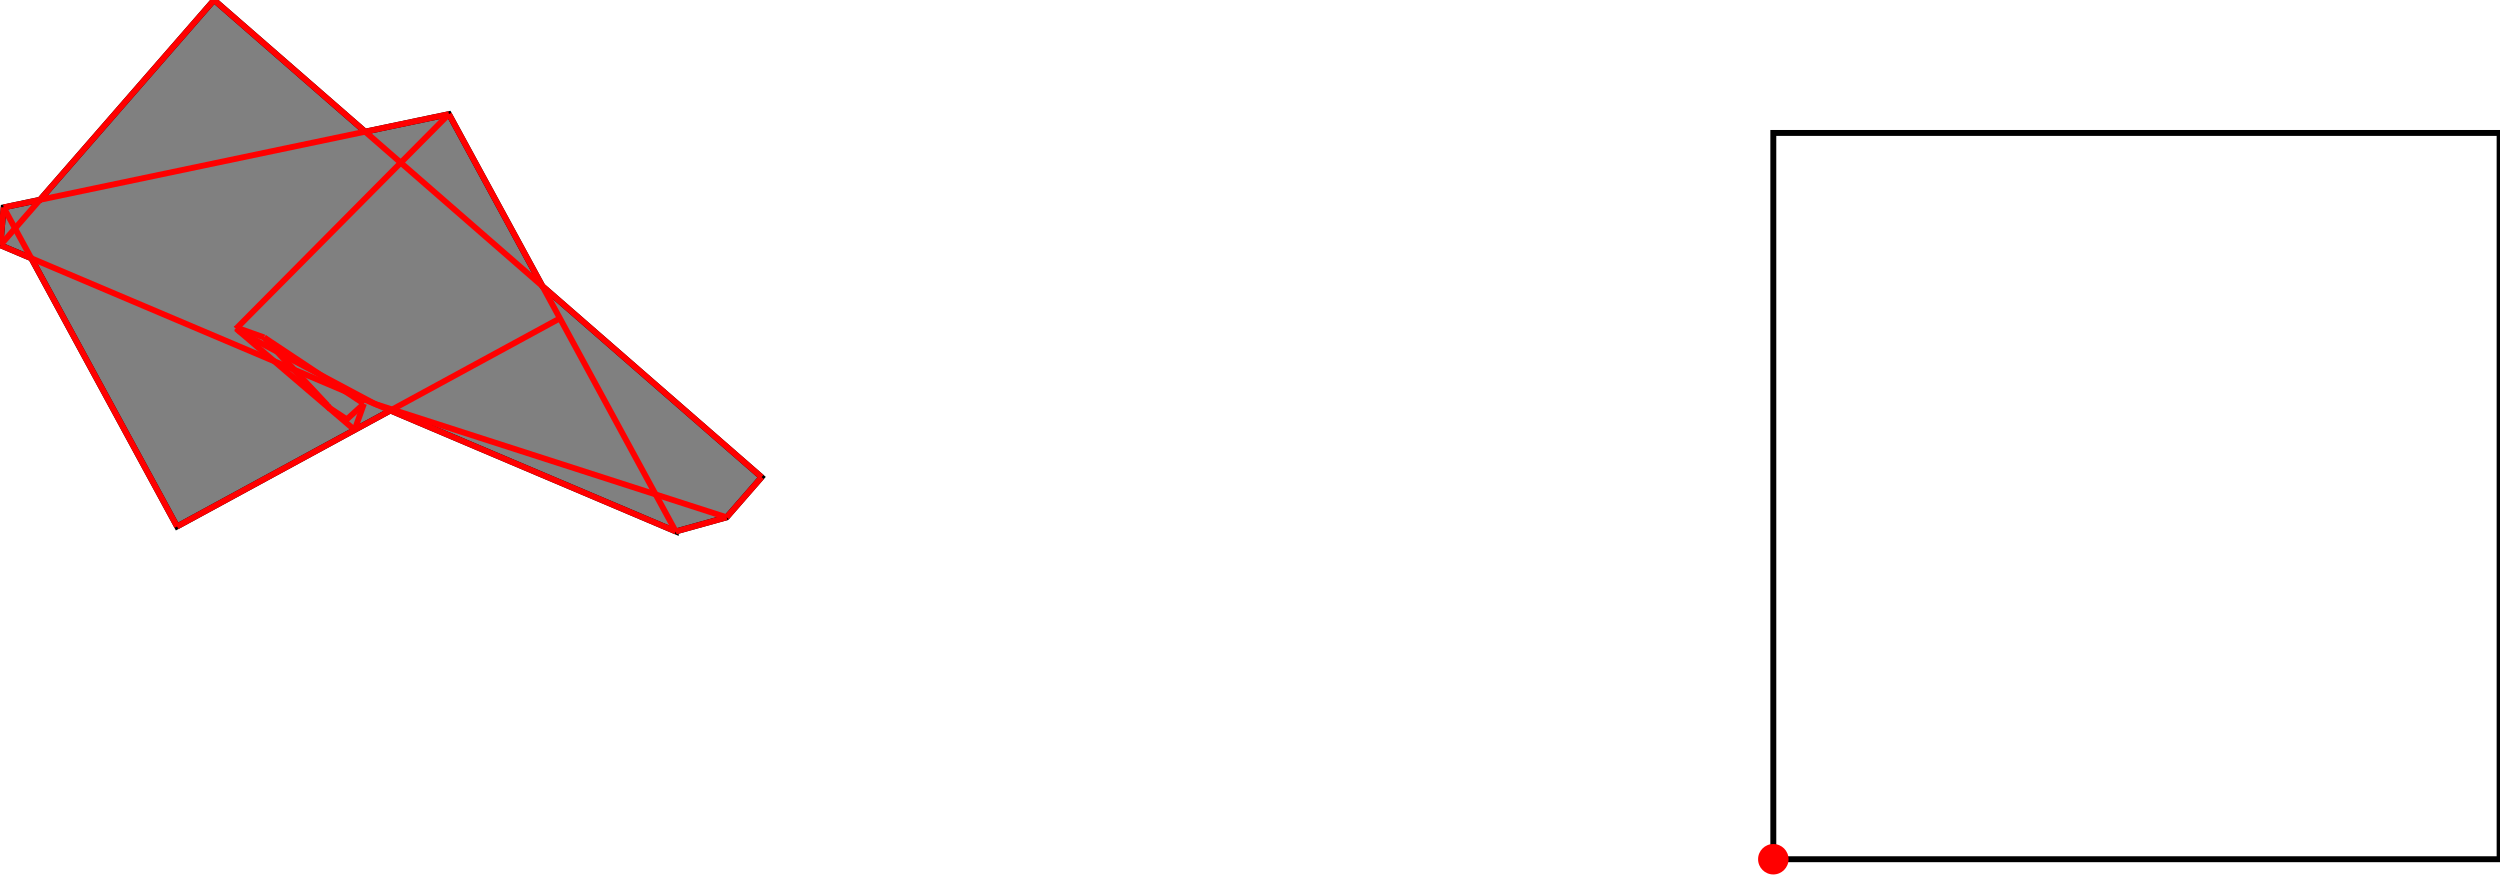 <?xml version="1.0" encoding="UTF-8"?>
<!DOCTYPE svg PUBLIC "-//W3C//DTD SVG 1.1//EN"
    "http://www.w3.org/Graphics/SVG/1.1/DTD/svg11.dtd"><svg xmlns="http://www.w3.org/2000/svg" height="174.945" stroke-opacity="1" viewBox="0 0 500 175" font-size="1" width="500" xmlns:xlink="http://www.w3.org/1999/xlink" stroke="rgb(0,0,0)" version="1.1"><defs></defs><g stroke-linejoin="miter" stroke-opacity="1.0" fill-opacity="0.0" stroke="rgb(0,0,0)" stroke-width="1.183" fill="rgb(0,0,0)" stroke-linecap="butt" stroke-miterlimit="10.0"><path d="M 500,171.899 l -0,-145.303 h -145.303 l -0,145.303 Z"/></g><g stroke-linejoin="miter" stroke-opacity="1.0" fill-opacity="1.0" stroke="rgb(0,0,0)" stroke-width="1.183" fill="rgb(128,128,128)" stroke-linecap="butt" stroke-miterlimit="10.0"><path d="M 135.117,106.324 l 10.173,-2.827 l 7.001,-8.033 l -43.852,-38.216 l -18.707,-34.413 l -16.755,3.509 l -30.229,-26.344 l -34.834,39.971 l -7.27,1.523 l -0.644,7.559 l 6.176,2.618 l 29.167,53.654 l 42.679,-23.201 l 57.096,24.201 Z"/></g><g stroke-linejoin="miter" stroke-opacity="1.0" fill-opacity="1.0" stroke="rgb(0,0,0)" stroke-width="0.0" fill="rgb(255,0,0)" stroke-linecap="butt" stroke-miterlimit="10.0"><path d="M 357.742,171.899 c 0,-1.682 -1.364,-3.046 -3.046 -3.046c -1.682,-0 -3.046,1.364 -3.046 3.046c -0,1.682 1.364,3.046 3.046 3.046c 1.682,0 3.046,-1.364 3.046 -3.046Z"/></g><g stroke-linejoin="miter" stroke-opacity="1.0" fill-opacity="0.0" stroke="rgb(255,0,0)" stroke-width="1.183" fill="rgb(0,0,0)" stroke-linecap="butt" stroke-miterlimit="10.0"><path d="M 0,49.053 l 42.748,-49.053 "/></g><g stroke-linejoin="miter" stroke-opacity="1.0" fill-opacity="0.0" stroke="rgb(255,0,0)" stroke-width="1.183" fill="rgb(0,0,0)" stroke-linecap="butt" stroke-miterlimit="10.0"><path d="M 47.157,65.75 l 42.575,-42.915 "/></g><g stroke-linejoin="miter" stroke-opacity="1.0" fill-opacity="0.0" stroke="rgb(255,0,0)" stroke-width="1.183" fill="rgb(0,0,0)" stroke-linecap="butt" stroke-miterlimit="10.0"><path d="M 0.644,41.494 l 89.088,-18.66 "/></g><g stroke-linejoin="miter" stroke-opacity="1.0" fill-opacity="0.0" stroke="rgb(255,0,0)" stroke-width="1.183" fill="rgb(0,0,0)" stroke-linecap="butt" stroke-miterlimit="10.0"><path d="M 68.861,84.302 l 3.866,-3.524 "/></g><g stroke-linejoin="miter" stroke-opacity="1.0" fill-opacity="0.0" stroke="rgb(255,0,0)" stroke-width="1.183" fill="rgb(0,0,0)" stroke-linecap="butt" stroke-miterlimit="10.0"><path d="M 35.343,105.324 l 76.596,-41.639 "/></g><g stroke-linejoin="miter" stroke-opacity="1.0" fill-opacity="0.0" stroke="rgb(255,0,0)" stroke-width="1.183" fill="rgb(0,0,0)" stroke-linecap="butt" stroke-miterlimit="10.0"><path d="M 47.157,65.75 l 0.136,-0.185 "/></g><g stroke-linejoin="miter" stroke-opacity="1.0" fill-opacity="0.0" stroke="rgb(255,0,0)" stroke-width="1.183" fill="rgb(0,0,0)" stroke-linecap="butt" stroke-miterlimit="10.0"><path d="M 68.861,84.302 l 0.32,-0.485 "/></g><g stroke-linejoin="miter" stroke-opacity="1.0" fill-opacity="0.0" stroke="rgb(255,0,0)" stroke-width="1.183" fill="rgb(0,0,0)" stroke-linecap="butt" stroke-miterlimit="10.0"><path d="M 145.291,103.497 l 7.001,-8.033 "/></g><g stroke-linejoin="miter" stroke-opacity="1.0" fill-opacity="0.0" stroke="rgb(255,0,0)" stroke-width="1.183" fill="rgb(0,0,0)" stroke-linecap="butt" stroke-miterlimit="10.0"><path d="M 135.117,106.324 l 10.173,-2.827 "/></g><g stroke-linejoin="miter" stroke-opacity="1.0" fill-opacity="0.0" stroke="rgb(255,0,0)" stroke-width="1.183" fill="rgb(0,0,0)" stroke-linecap="butt" stroke-miterlimit="10.0"><path d="M 70.864,86.014 l 1.862,-5.237 "/></g><g stroke-linejoin="miter" stroke-opacity="1.0" fill-opacity="0.0" stroke="rgb(255,0,0)" stroke-width="1.183" fill="rgb(0,0,0)" stroke-linecap="butt" stroke-miterlimit="10.0"><path d="M 0,49.053 l 0.644,-7.559 "/></g><g stroke-linejoin="miter" stroke-opacity="1.0" fill-opacity="0.0" stroke="rgb(255,0,0)" stroke-width="1.183" fill="rgb(0,0,0)" stroke-linecap="butt" stroke-miterlimit="10.0"><path d="M 145.291,103.497 l -70.346,-22.678 "/></g><g stroke-linejoin="miter" stroke-opacity="1.0" fill-opacity="0.0" stroke="rgb(255,0,0)" stroke-width="1.183" fill="rgb(0,0,0)" stroke-linecap="butt" stroke-miterlimit="10.0"><path d="M 52.769,67.512 l -5.476,-1.947 "/></g><g stroke-linejoin="miter" stroke-opacity="1.0" fill-opacity="0.0" stroke="rgb(255,0,0)" stroke-width="1.183" fill="rgb(0,0,0)" stroke-linecap="butt" stroke-miterlimit="10.0"><path d="M 135.117,106.324 l -135.117,-57.271 "/></g><g stroke-linejoin="miter" stroke-opacity="1.0" fill-opacity="0.0" stroke="rgb(255,0,0)" stroke-width="1.183" fill="rgb(0,0,0)" stroke-linecap="butt" stroke-miterlimit="10.0"><path d="M 74.945,80.819 l -27.012,-14.407 "/></g><g stroke-linejoin="miter" stroke-opacity="1.0" fill-opacity="0.0" stroke="rgb(255,0,0)" stroke-width="1.183" fill="rgb(0,0,0)" stroke-linecap="butt" stroke-miterlimit="10.0"><path d="M 152.291,95.464 l -109.543,-95.464 "/></g><g stroke-linejoin="miter" stroke-opacity="1.0" fill-opacity="0.0" stroke="rgb(255,0,0)" stroke-width="1.183" fill="rgb(0,0,0)" stroke-linecap="butt" stroke-miterlimit="10.0"><path d="M 72.726,80.778 l -19.957,-13.266 "/></g><g stroke-linejoin="miter" stroke-opacity="1.0" fill-opacity="0.0" stroke="rgb(255,0,0)" stroke-width="1.183" fill="rgb(0,0,0)" stroke-linecap="butt" stroke-miterlimit="10.0"><path d="M 69.18,83.816 l -3.498,-2.307 "/></g><g stroke-linejoin="miter" stroke-opacity="1.0" fill-opacity="0.0" stroke="rgb(255,0,0)" stroke-width="1.183" fill="rgb(0,0,0)" stroke-linecap="butt" stroke-miterlimit="10.0"><path d="M 135.117,106.324 l -45.386,-83.49 "/></g><g stroke-linejoin="miter" stroke-opacity="1.0" fill-opacity="0.0" stroke="rgb(255,0,0)" stroke-width="1.183" fill="rgb(0,0,0)" stroke-linecap="butt" stroke-miterlimit="10.0"><path d="M 70.864,86.014 l -23.707,-20.265 "/></g><g stroke-linejoin="miter" stroke-opacity="1.0" fill-opacity="0.0" stroke="rgb(255,0,0)" stroke-width="1.183" fill="rgb(0,0,0)" stroke-linecap="butt" stroke-miterlimit="10.0"><path d="M 65.682,81.51 l -0.222,-0.402 "/></g><g stroke-linejoin="miter" stroke-opacity="1.0" fill-opacity="0.0" stroke="rgb(255,0,0)" stroke-width="1.183" fill="rgb(0,0,0)" stroke-linecap="butt" stroke-miterlimit="10.0"><path d="M 65.46,81.108 l -11.438,-12.221 "/></g><g stroke-linejoin="miter" stroke-opacity="1.0" fill-opacity="0.0" stroke="rgb(255,0,0)" stroke-width="1.183" fill="rgb(0,0,0)" stroke-linecap="butt" stroke-miterlimit="10.0"><path d="M 66.011,81.866 l -11.989,-12.979 "/></g><g stroke-linejoin="miter" stroke-opacity="1.0" fill-opacity="0.0" stroke="rgb(255,0,0)" stroke-width="1.183" fill="rgb(0,0,0)" stroke-linecap="butt" stroke-miterlimit="10.0"><path d="M 54.022,68.886 l -1.253,-1.375 "/></g><g stroke-linejoin="miter" stroke-opacity="1.0" fill-opacity="0.0" stroke="rgb(255,0,0)" stroke-width="1.183" fill="rgb(0,0,0)" stroke-linecap="butt" stroke-miterlimit="10.0"><path d="M 66.011,81.866 l -0.551,-0.758 "/></g><g stroke-linejoin="miter" stroke-opacity="1.0" fill-opacity="0.0" stroke="rgb(255,0,0)" stroke-width="1.183" fill="rgb(0,0,0)" stroke-linecap="butt" stroke-miterlimit="10.0"><path d="M 47.932,66.412 l -0.64,-0.848 "/></g><g stroke-linejoin="miter" stroke-opacity="1.0" fill-opacity="0.0" stroke="rgb(255,0,0)" stroke-width="1.183" fill="rgb(0,0,0)" stroke-linecap="butt" stroke-miterlimit="10.0"><path d="M 35.343,105.324 l -34.699,-63.83 "/></g></svg>